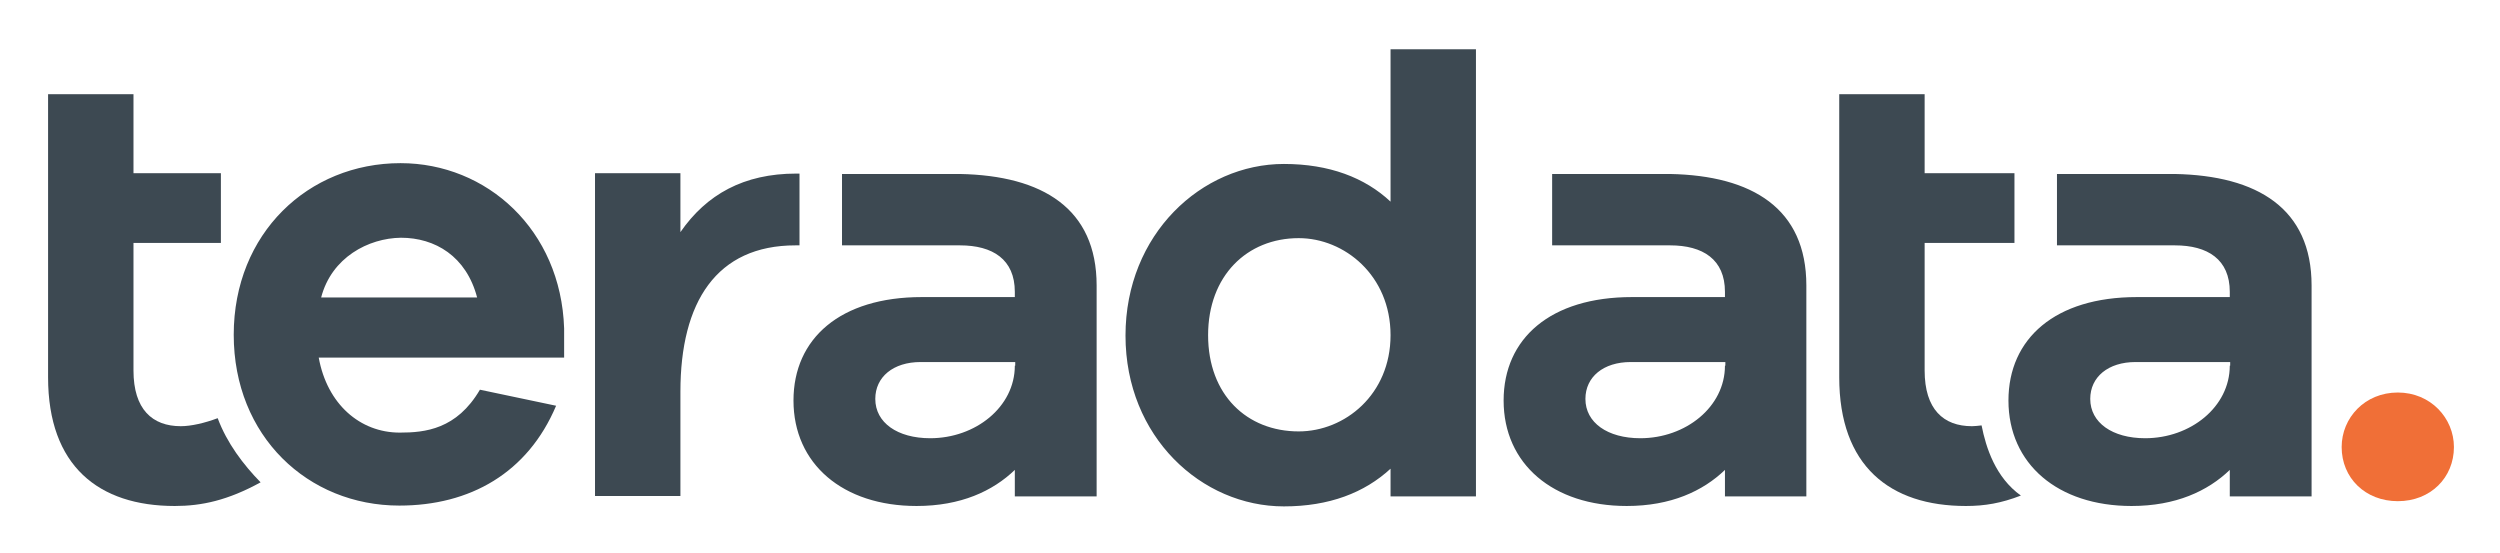 <svg xmlns="http://www.w3.org/2000/svg" role="img" viewBox="9.51 251.51 623.48 137.98"><title>Teradata logo</title><style>svg {enable-background:new 0 0 652 652}</style><style>.st0{fill:#3d4952}</style><path d="M150.3 340.7H89c2.1 11.6 10.3 18.7 20.2 18.7 6.3 0 14.2-.8 20-10.7l19 4c-7.1 16.8-21.5 24.9-39.1 24.9-22.8 0-41.3-17.3-41.3-42.6s18.6-42.8 41.6-42.8c21.5 0 40 16.6 40.8 41.2v7.3zm-60.7-15h38.9c-2.7-10.3-10.5-14.9-19-14.9-8.1.1-17.3 4.9-19.9 14.9m288 49.6h-21.3v-6.9c-6.5 6-15.3 9.4-26.6 9.4-20.5 0-39.5-17.3-39.5-42.6s19-42.8 39.5-42.8c11.3 0 20.2 3.4 26.6 9.4v-38h21.3v111.5zm-21.3-40.2c0-14.9-11.5-24.2-22.9-24.2-12.9 0-22.6 9.4-22.6 24.2 0 14.9 9.7 24 22.6 24 11.5 0 22.9-9.2 22.9-24m195.6-40.2h-29.4v17.8h29.4c8.2 0 13.7 3.5 13.7 11.6v1.3h-23.2c-20.3 0-32 10.3-32 25.8 0 15.8 12.3 26.3 30.7 26.3 11 0 19-3.7 24.5-9v6.6H586v-52.6c0-19.2-13.5-27.4-34.1-27.8m13.7 47.8c0 10.3-9.8 18.1-21.1 18.1-8.2 0-13.7-3.9-13.7-9.8 0-5.5 4.5-9.2 11.3-9.2h23.6v.9zM426 294.9h-29.4v17.8H426c8.2 0 13.7 3.5 13.7 11.6v1.3h-23.2c-20.3 0-32 10.3-32 25.8 0 15.8 12.3 26.3 30.7 26.3 11 0 19-3.7 24.5-9v6.6H460v-52.6c0-19.2-13.5-27.4-34-27.8m13.7 47.8c0 10.3-9.8 18.1-21.1 18.1-8.2 0-13.7-3.9-13.7-9.8 0-5.5 4.5-9.2 11.3-9.2h23.6v.9zm-190.8-47.8h-29.4v17.8h29.4c8.2 0 13.7 3.5 13.7 11.6v1.3h-23.2c-20.3 0-32 10.3-32 25.8 0 15.8 12.3 26.3 30.7 26.3 11 0 19-3.7 24.5-9v6.6H283v-52.6c0-19.2-13.5-27.4-34.1-27.8m13.7 47.8c0 10.3-9.8 18.1-21.1 18.1-8.2 0-13.7-3.9-13.7-9.8 0-5.5 4.5-9.2 11.3-9.2h23.6v.9zm-54.5-47.9c-13.1 0-22.4 5.2-28.9 14.6v-14.7h-21.3v80.5h21.3v-26c0-22.4 9-36.5 28.7-36.5h1v-17.9h-.8" class="st0"/><path d="M63.8 355.8c-3.2 1.2-6.6 2-9.2 2-7.1 0-11.8-4.2-11.8-13.9v-31.8h21.8v-17.4H42.8V275H21.5v70.6c0 22.1 12.6 32.1 31.6 32.1 6.7 0 13.2-1.4 21.4-5.9-4.3-4.4-8.4-9.8-10.7-16m439.9 1.8c-.9.1-1.7.2-2.4.2-7.1 0-11.8-4.2-11.8-13.9v-31.8h22.4v-17.4h-22.4V275h-21.3v70.6c0 22.1 12.6 32.1 31.6 32.1 4.7 0 8.8-.7 13.7-2.6-6.3-4.5-8.7-11.9-9.8-17.5" class="st0"/><path fill="#f06f37" d="M621.5 363c0 7.6-5.8 13.5-14 13.5-8.1 0-14-5.8-14-13.5 0-7.3 5.8-13.6 14-13.6s14 6.4 14 13.6"/></svg>